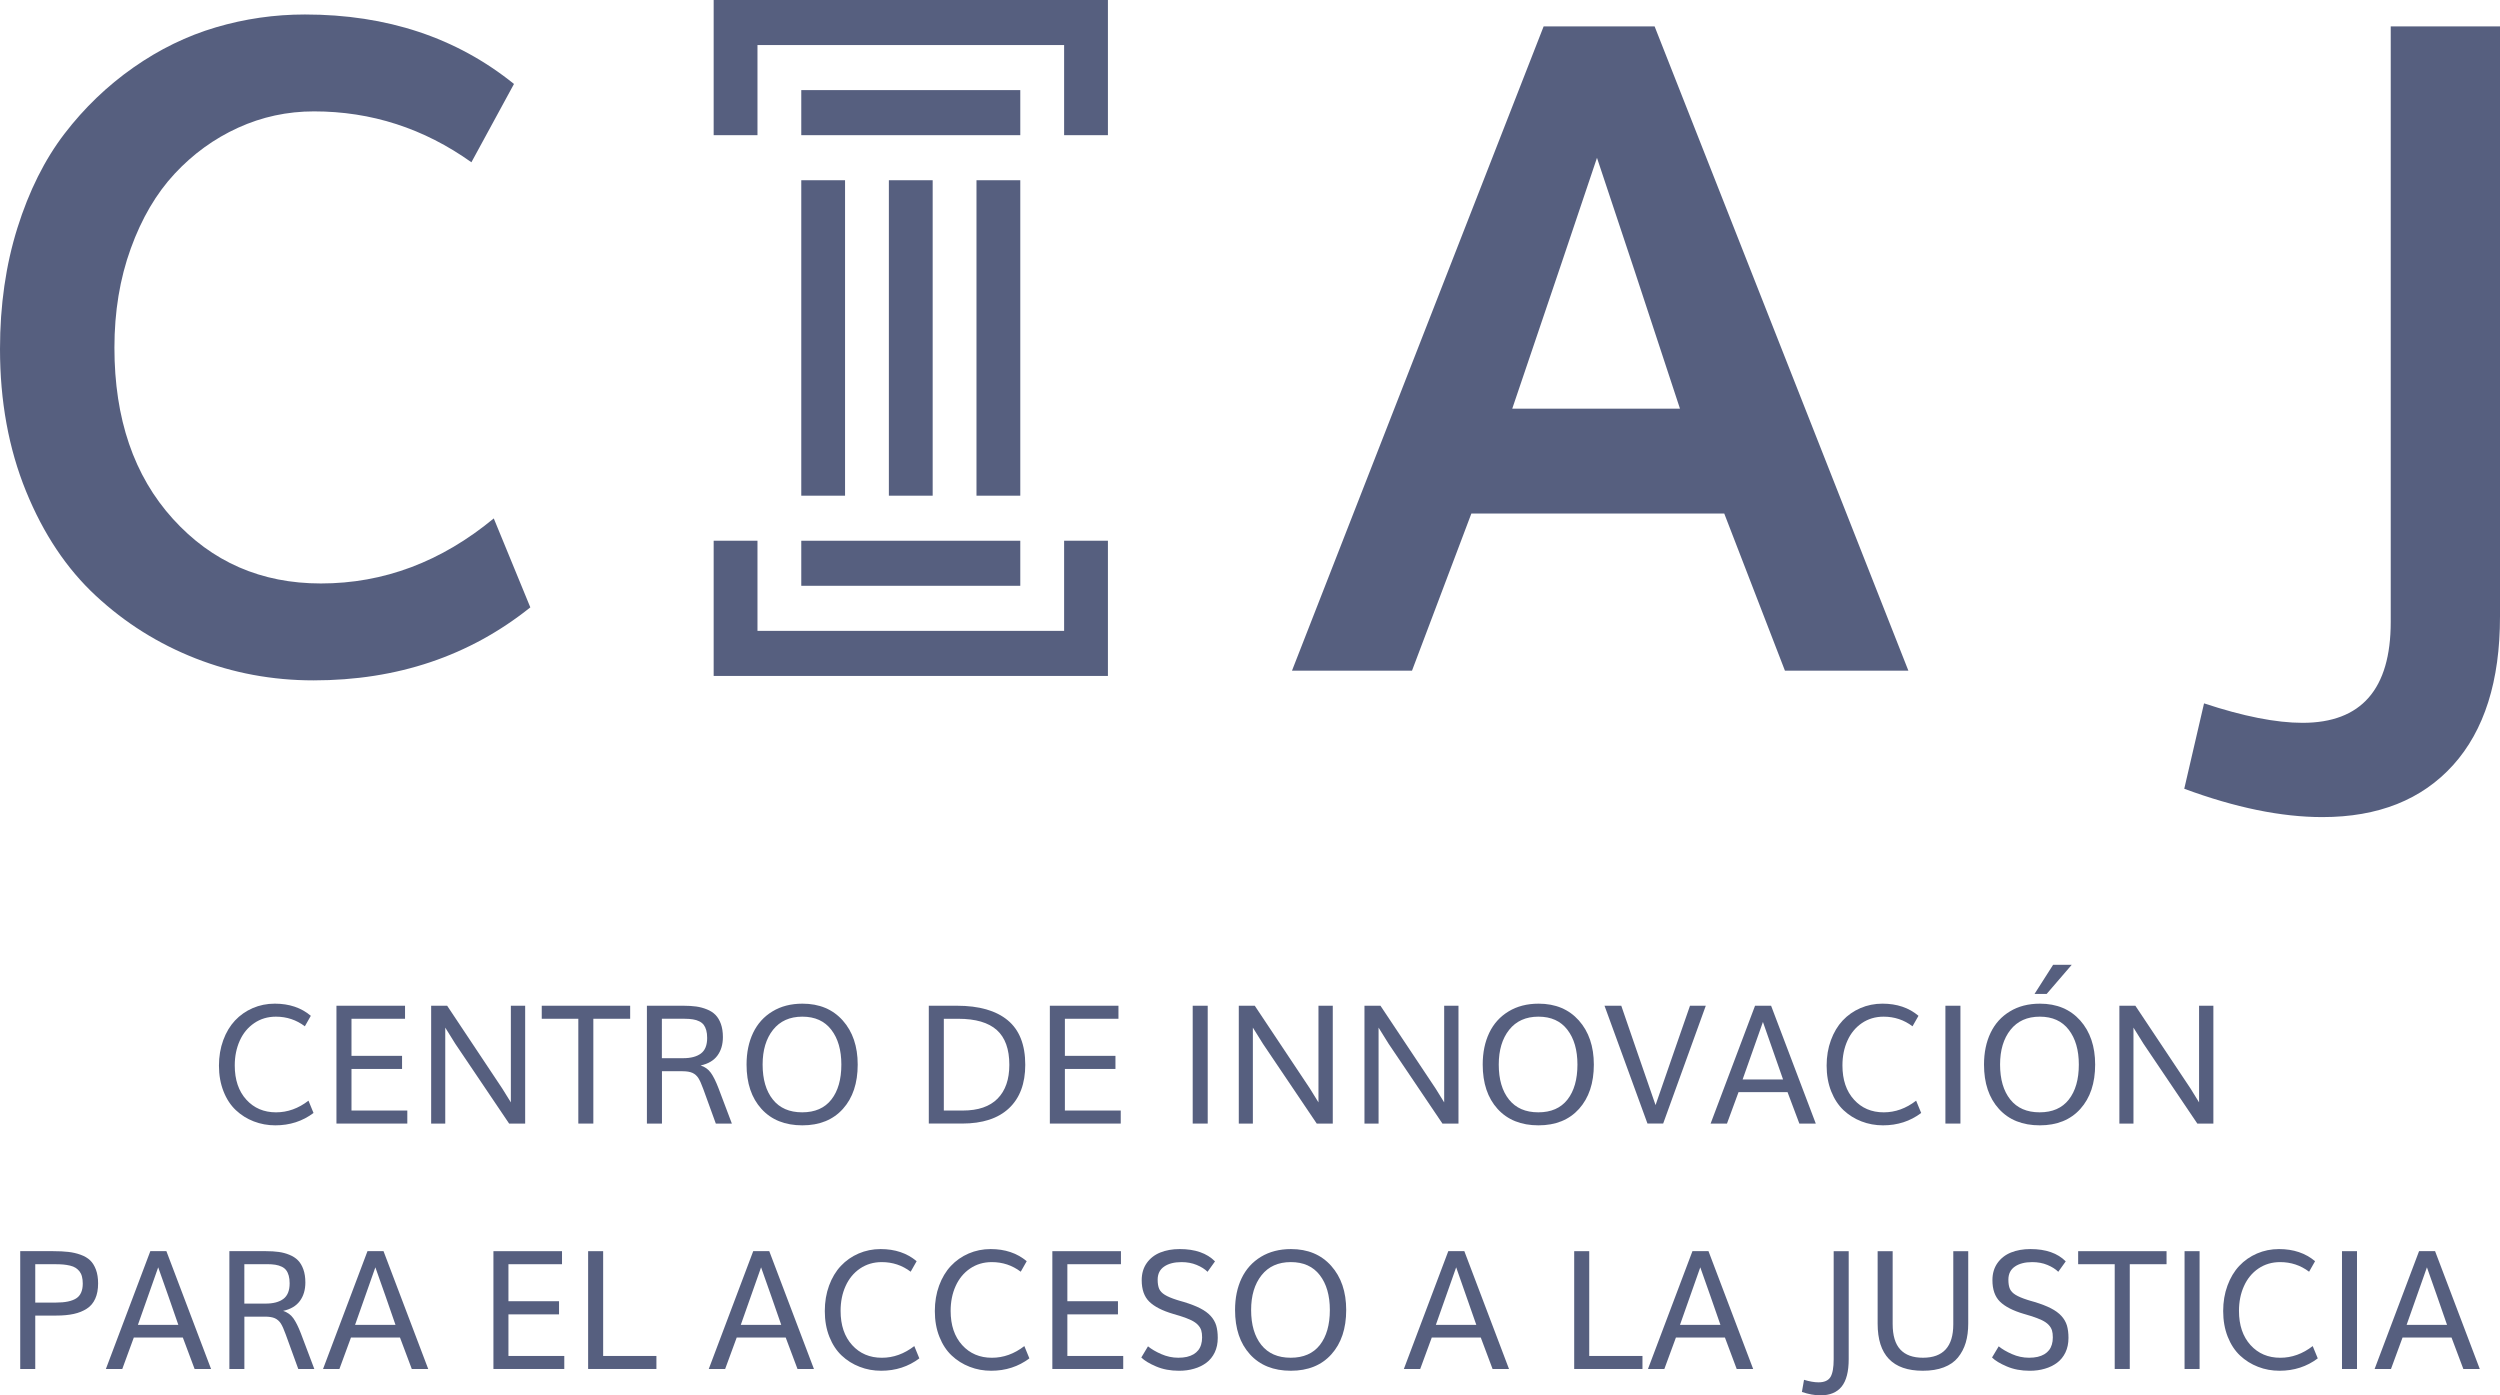 <?xml version="1.0" encoding="iso-8859-1"?>
<!-- Generator: Adobe Illustrator 15.1.0, SVG Export Plug-In . SVG Version: 6.00 Build 0)  -->
<!DOCTYPE svg PUBLIC "-//W3C//DTD SVG 1.1//EN" "http://www.w3.org/Graphics/SVG/1.1/DTD/svg11.dtd">
<svg version="1.1" id="Capa_1" xmlns="http://www.w3.org/2000/svg" xmlns:xlink="http://www.w3.org/1999/xlink" x="0px" y="0px"
	 width="215px" height="120px" viewBox="0 0 215 120" style="enable-background:new 0 0 215 120;" xml:space="preserve">
<g>
	<g>
		<path style="fill:#565F7F;" d="M23.68,96.779c-0.652,0-1.271-0.113-1.854-0.338c-0.581-0.223-1.095-0.547-1.541-0.965
			c-0.448-0.421-0.804-0.96-1.063-1.621c-0.26-0.659-0.392-1.396-0.392-2.208c0-0.792,0.124-1.521,0.369-2.191
			s0.584-1.233,1.011-1.691c0.429-0.456,0.938-0.812,1.523-1.067c0.59-0.255,1.223-0.383,1.9-0.383c1.24,0,2.273,0.347,3.098,1.044
			l-0.514,0.903c-0.726-0.55-1.555-0.828-2.488-0.828c-0.705,0-1.328,0.186-1.867,0.556c-0.542,0.369-0.957,0.871-1.242,1.507
			c-0.285,0.635-0.431,1.346-0.431,2.133c0,1.232,0.332,2.211,0.992,2.939c0.662,0.729,1.514,1.092,2.56,1.092
			c0.992,0,1.923-0.334,2.789-1.003l0.433,1.058C26.018,96.426,24.923,96.779,23.68,96.779"/>
		<polygon style="fill:#565F7F;" points="28.935,96.627 28.935,86.493 34.833,86.493 34.833,87.614 30.228,87.614 30.228,90.803 
			34.577,90.803 34.577,91.93 30.228,91.93 30.228,95.506 35.029,95.506 35.029,96.627 		"/>
		<polygon style="fill:#565F7F;" points="37.079,96.627 37.079,86.493 38.455,86.493 43.2,93.621 43.934,94.805 43.934,86.493 
			45.164,86.493 45.164,96.627 43.784,96.627 39.157,89.766 38.292,88.375 38.292,96.627 		"/>
		<polygon style="fill:#565F7F;" points="49.736,96.627 49.736,87.614 46.59,87.614 46.59,86.493 54.194,86.493 54.194,87.614 
			51.027,87.614 51.027,96.627 		"/>
		<path style="fill:#565F7F;" d="M55.634,96.627V86.493h3.152c0.406,0,0.771,0.024,1.091,0.067c0.32,0.046,0.627,0.129,0.922,0.249
			c0.295,0.118,0.542,0.276,0.734,0.474c0.194,0.199,0.349,0.458,0.464,0.777c0.114,0.32,0.172,0.697,0.172,1.127
			c0,0.636-0.157,1.167-0.473,1.595c-0.314,0.425-0.796,0.709-1.442,0.847c0.371,0.123,0.662,0.33,0.877,0.63
			s0.431,0.734,0.652,1.307l1.157,3.062h-1.38l-1.081-2.979c-0.155-0.427-0.295-0.74-0.423-0.939
			c-0.13-0.199-0.297-0.346-0.505-0.442c-0.208-0.093-0.493-0.142-0.857-0.142h-1.766v4.502H55.634z M56.921,91.004h1.832
			c0.654,0,1.163-0.133,1.521-0.399c0.361-0.266,0.542-0.716,0.542-1.34c0-0.255-0.025-0.478-0.078-0.663
			c-0.052-0.189-0.128-0.346-0.223-0.472c-0.099-0.124-0.227-0.225-0.386-0.3c-0.161-0.079-0.338-0.135-0.538-0.164
			c-0.2-0.035-0.433-0.052-0.703-0.052h-0.025h-0.023h-0.025h-1.894V91.004z"/>
		<path style="fill:#565F7F;" d="M69.002,96.779c-1.49,0-2.661-0.47-3.515-1.412c-0.856-0.941-1.283-2.214-1.283-3.812
			c0-1.036,0.188-1.944,0.564-2.732c0.377-0.785,0.93-1.401,1.662-1.841c0.729-0.446,1.591-0.667,2.583-0.667
			c1.448,0,2.601,0.481,3.46,1.442c0.86,0.965,1.289,2.229,1.289,3.798c0,1.595-0.423,2.865-1.271,3.809
			S70.479,96.779,69.002,96.779 M68.987,95.66c1.1,0,1.937-0.365,2.509-1.096c0.574-0.73,0.86-1.737,0.86-3.01
			c0-1.248-0.288-2.248-0.864-2.994c-0.575-0.75-1.405-1.127-2.49-1.127c-1.083,0-1.923,0.379-2.521,1.131
			c-0.598,0.756-0.896,1.75-0.896,2.99c0,1.271,0.293,2.273,0.879,3.006C67.05,95.295,67.893,95.66,68.987,95.66"/>
		<path style="fill:#565F7F;" d="M79.877,96.627V86.493h2.424c1.9,0,3.355,0.417,4.361,1.248c1.005,0.829,1.51,2.107,1.51,3.833
			c0,1.614-0.468,2.861-1.401,3.738c-0.934,0.876-2.276,1.314-4.033,1.314H79.877z M81.169,95.506h1.638
			c1.315,0,2.311-0.342,2.985-1.024c0.675-0.685,1.011-1.656,1.011-2.907c0-1.351-0.359-2.347-1.077-2.992
			c-0.72-0.644-1.823-0.968-3.307-0.968h-1.25V95.506z"/>
		<polygon style="fill:#565F7F;" points="90.287,96.627 90.287,86.493 96.187,86.493 96.187,87.614 91.58,87.614 91.58,90.803 
			95.929,90.803 95.929,91.93 91.58,91.93 91.58,95.506 96.383,95.506 96.383,96.627 		"/>
		<rect x="102.572" y="86.493" style="fill:#565F7F;" width="1.291" height="10.134"/>
		<polygon style="fill:#565F7F;" points="106.536,96.627 106.536,86.493 107.91,86.493 112.657,93.621 113.388,94.805 
			113.388,86.493 114.619,86.493 114.619,96.627 113.239,96.627 108.614,89.766 107.747,88.375 107.747,96.627 		"/>
		<polygon style="fill:#565F7F;" points="117.344,96.627 117.344,86.493 118.72,86.493 123.467,93.621 124.199,94.805 
			124.199,86.493 125.429,86.493 125.429,96.627 124.049,96.627 119.422,89.766 118.557,88.375 118.557,96.627 		"/>
		<path style="fill:#565F7F;" d="M132.307,96.779c-1.487,0-2.659-0.47-3.515-1.412c-0.854-0.941-1.279-2.214-1.279-3.812
			c0-1.036,0.187-1.944,0.563-2.732c0.376-0.785,0.932-1.401,1.661-1.841c0.732-0.446,1.592-0.667,2.585-0.667
			c1.444,0,2.599,0.481,3.457,1.442c0.858,0.965,1.291,2.229,1.291,3.798c0,1.595-0.427,2.865-1.273,3.809
			C134.949,96.307,133.786,96.779,132.307,96.779 M132.295,95.66c1.099,0,1.933-0.365,2.507-1.096
			c0.571-0.73,0.858-1.737,0.858-3.01c0-1.248-0.287-2.248-0.863-2.994c-0.573-0.75-1.403-1.127-2.49-1.127
			c-1.081,0-1.921,0.379-2.519,1.131c-0.598,0.756-0.895,1.75-0.895,2.99c0,1.271,0.292,2.273,0.879,3.006
			C130.358,95.295,131.197,95.66,132.295,95.66"/>
		<path style="fill:#565F7F;" d="M141.683,96.627l-3.695-10.134h1.442c0.082,0.233,0.493,1.436,1.24,3.608
			c0.745,2.169,1.316,3.817,1.708,4.938c0.388-1.131,0.955-2.773,1.702-4.919c0.745-2.149,1.166-3.355,1.261-3.628h1.358
			l-3.666,10.134H141.683z"/>
		<path style="fill:#565F7F;" d="M147.113,96.627l3.821-10.134h1.38l3.843,10.134h-1.413l-1.017-2.706h-4.213l-0.994,2.706H147.113z
			 M149.865,92.833h3.478c-0.573-1.663-1.151-3.313-1.731-4.946C151.026,89.541,150.444,91.193,149.865,92.833"/>
		<path style="fill:#565F7F;" d="M161.941,96.779c-0.654,0-1.273-0.113-1.854-0.338c-0.58-0.223-1.095-0.547-1.543-0.965
			c-0.444-0.421-0.799-0.96-1.062-1.621c-0.26-0.659-0.392-1.396-0.392-2.208c0-0.792,0.123-1.521,0.369-2.191
			c0.247-0.671,0.583-1.233,1.011-1.691c0.429-0.456,0.936-0.812,1.525-1.067c0.59-0.255,1.223-0.383,1.896-0.383
			c1.242,0,2.274,0.347,3.099,1.044l-0.514,0.903c-0.726-0.55-1.557-0.828-2.488-0.828c-0.704,0-1.325,0.186-1.869,0.556
			c-0.54,0.369-0.953,0.871-1.24,1.507c-0.287,0.635-0.429,1.346-0.429,2.133c0,1.232,0.33,2.211,0.992,2.939
			c0.66,0.729,1.512,1.092,2.56,1.092c0.992,0,1.919-0.334,2.785-1.003l0.435,1.058C164.28,96.426,163.187,96.779,161.941,96.779"/>
		<rect x="167.305" y="86.493" style="fill:#565F7F;" width="1.292" height="10.134"/>
		<path style="fill:#565F7F;" d="M175.423,96.779c-1.49,0-2.661-0.47-3.515-1.412c-0.856-0.941-1.283-2.214-1.283-3.812
			c0-1.036,0.188-1.944,0.565-2.732c0.376-0.785,0.929-1.401,1.661-1.841c0.729-0.446,1.591-0.667,2.583-0.667
			c1.45,0,2.601,0.481,3.462,1.442c0.858,0.965,1.287,2.229,1.287,3.798c0,1.595-0.423,2.865-1.271,3.809
			S176.9,96.779,175.423,96.779 M175.408,95.66c1.1,0,1.937-0.365,2.509-1.096c0.574-0.73,0.862-1.737,0.862-3.01
			c0-1.248-0.29-2.248-0.866-2.994c-0.575-0.75-1.405-1.127-2.49-1.127c-1.083,0-1.923,0.379-2.521,1.131
			c-0.598,0.756-0.896,1.75-0.896,2.99c0,1.271,0.293,2.273,0.879,3.006C173.471,95.295,174.313,95.66,175.408,95.66
			 M174.969,85.479l1.598-2.505h1.601l-2.156,2.505H174.969z"/>
		<polygon style="fill:#565F7F;" points="182.267,96.627 182.267,86.493 183.641,86.493 188.39,93.621 189.12,94.805 189.12,86.493 
			190.35,86.493 190.35,96.627 188.97,96.627 184.343,89.766 183.478,88.375 183.478,96.627 		"/>
		<path style="fill:#565F7F;" d="M1.739,117.732v-10.132h2.833c0.499,0,0.93,0.021,1.297,0.063c0.367,0.041,0.72,0.12,1.06,0.243
			c0.337,0.12,0.611,0.282,0.823,0.483c0.208,0.201,0.375,0.47,0.499,0.801c0.124,0.336,0.186,0.73,0.186,1.185
			c0,0.511-0.082,0.947-0.245,1.309c-0.161,0.363-0.399,0.649-0.718,0.856c-0.318,0.209-0.693,0.361-1.122,0.456
			c-0.427,0.095-0.93,0.143-1.508,0.143H3.032v4.593H1.739z M3.032,112.021h1.793c0.78,0,1.356-0.121,1.731-0.361
			c0.375-0.243,0.562-0.667,0.562-1.275c0-0.227-0.025-0.428-0.07-0.602c-0.042-0.174-0.116-0.322-0.211-0.446
			c-0.099-0.12-0.211-0.226-0.34-0.306c-0.126-0.081-0.285-0.143-0.473-0.188c-0.187-0.044-0.382-0.075-0.588-0.095
			c-0.204-0.017-0.442-0.026-0.714-0.026H4.695H4.673H4.648H4.625H4.602h-1.57V112.021z"/>
		<path style="fill:#565F7F;" d="M9.106,117.732l3.822-10.132h1.382l3.841,10.132h-1.415l-1.013-2.706h-4.215l-0.992,2.706H9.106z
			 M11.86,113.938h3.476c-0.572-1.666-1.149-3.313-1.731-4.948C13.019,110.648,12.437,112.297,11.86,113.938"/>
		<path style="fill:#565F7F;" d="M19.726,117.732v-10.132h3.152c0.408,0,0.771,0.022,1.091,0.067
			c0.32,0.044,0.627,0.124,0.922,0.247c0.297,0.12,0.542,0.278,0.735,0.476c0.194,0.197,0.348,0.456,0.462,0.775
			c0.115,0.32,0.173,0.695,0.173,1.127c0,0.636-0.157,1.165-0.474,1.593c-0.314,0.427-0.795,0.711-1.44,0.851
			c0.371,0.121,0.662,0.33,0.875,0.628c0.213,0.3,0.433,0.734,0.652,1.305l1.157,3.063h-1.38l-1.083-2.98
			c-0.151-0.425-0.293-0.738-0.421-0.939c-0.13-0.197-0.297-0.346-0.505-0.442c-0.208-0.093-0.495-0.14-0.858-0.14h-1.768v4.502
			H19.726z M21.013,112.109h1.832c0.654,0,1.163-0.133,1.522-0.401c0.359-0.267,0.542-0.712,0.542-1.34
			c0-0.253-0.025-0.476-0.078-0.663c-0.053-0.189-0.126-0.346-0.223-0.47c-0.097-0.127-0.226-0.228-0.386-0.302
			c-0.159-0.075-0.338-0.133-0.538-0.164c-0.198-0.032-0.433-0.05-0.703-0.05h-0.025h-0.023h-0.025h-1.895V112.109z"/>
		<path style="fill:#565F7F;" d="M27.782,117.732l3.821-10.132h1.38l3.843,10.132h-1.413l-1.015-2.706h-4.215l-0.994,2.706H27.782z
			 M30.536,113.938h3.476c-0.572-1.666-1.149-3.313-1.731-4.948C31.695,110.648,31.113,112.297,30.536,113.938"/>
		<polygon style="fill:#565F7F;" points="42.435,117.732 42.435,107.601 48.333,107.601 48.333,108.722 43.726,108.722 
			43.726,111.905 48.077,111.905 48.077,113.036 43.726,113.036 43.726,116.613 48.529,116.613 48.529,117.732 		"/>
		<polygon style="fill:#565F7F;" points="50.579,117.732 50.579,107.601 51.871,107.601 51.871,116.613 56.452,116.613 
			56.452,117.732 		"/>
		<path style="fill:#565F7F;" d="M60.954,117.732l3.823-10.132h1.38l3.841,10.132h-1.413l-1.015-2.706h-4.213l-0.994,2.706H60.954z
			 M63.708,113.938h3.478c-0.574-1.666-1.151-3.313-1.733-4.948C64.867,110.648,64.285,112.297,63.708,113.938"/>
		<path style="fill:#565F7F;" d="M75.784,117.884c-0.656,0-1.273-0.11-1.854-0.339c-0.582-0.224-1.097-0.545-1.543-0.966
			c-0.446-0.418-0.801-0.959-1.062-1.616c-0.262-0.659-0.392-1.396-0.392-2.213c0-0.789,0.121-1.52,0.367-2.188
			c0.247-0.671,0.583-1.235,1.013-1.691c0.429-0.458,0.936-0.813,1.525-1.068c0.588-0.254,1.221-0.383,1.896-0.383
			c1.24,0,2.272,0.348,3.097,1.043l-0.514,0.905c-0.724-0.551-1.555-0.827-2.488-0.827c-0.704,0-1.325,0.186-1.867,0.553
			c-0.542,0.369-0.955,0.871-1.242,1.508c-0.287,0.634-0.429,1.345-0.429,2.136c0,1.229,0.332,2.209,0.992,2.938
			c0.66,0.729,1.514,1.091,2.56,1.091c0.992,0,1.919-0.335,2.787-1.004l0.433,1.058C78.121,117.529,77.028,117.884,75.784,117.884"
			/>
		<path style="fill:#565F7F;" d="M85.245,117.884c-0.654,0-1.271-0.11-1.854-0.339c-0.58-0.224-1.095-0.545-1.541-0.966
			c-0.448-0.418-0.802-0.959-1.062-1.616c-0.264-0.659-0.392-1.396-0.392-2.213c0-0.789,0.122-1.52,0.367-2.188
			c0.247-0.671,0.584-1.235,1.013-1.691c0.427-0.458,0.936-0.813,1.523-1.068c0.588-0.254,1.221-0.383,1.898-0.383
			c1.24,0,2.273,0.348,3.1,1.043l-0.514,0.905c-0.728-0.551-1.557-0.827-2.49-0.827c-0.705,0-1.327,0.186-1.867,0.553
			c-0.542,0.369-0.955,0.871-1.242,1.508c-0.286,0.634-0.429,1.345-0.429,2.136c0,1.229,0.33,2.209,0.99,2.938
			c0.66,0.729,1.516,1.091,2.56,1.091c0.994,0,1.923-0.335,2.789-1.004l0.433,1.058C87.583,117.529,86.489,117.884,85.245,117.884"
			/>
		<polygon style="fill:#565F7F;" points="90.502,117.732 90.502,107.601 96.401,107.601 96.401,108.722 91.793,108.722 
			91.793,111.905 96.145,111.905 96.145,113.036 91.793,113.036 91.793,116.613 96.597,116.613 96.597,117.732 		"/>
		<path style="fill:#565F7F;" d="M101.338,116.765c0.27,0,0.515-0.025,0.734-0.074c0.219-0.054,0.409-0.125,0.572-0.222
			c0.161-0.095,0.297-0.213,0.41-0.355c0.11-0.142,0.192-0.304,0.245-0.487c0.056-0.184,0.082-0.385,0.082-0.607
			c0-0.241-0.023-0.444-0.074-0.61c-0.051-0.164-0.144-0.319-0.286-0.47c-0.138-0.147-0.328-0.28-0.57-0.4
			c-0.241-0.116-0.561-0.239-0.957-0.365c-0.041-0.012-0.138-0.042-0.293-0.087c-0.155-0.043-0.26-0.075-0.311-0.093
			c-0.941-0.276-1.626-0.632-2.057-1.058c-0.433-0.427-0.646-1.042-0.646-1.844c0-0.572,0.144-1.06,0.433-1.471
			c0.289-0.406,0.675-0.708,1.161-0.905c0.483-0.196,1.042-0.297,1.673-0.297c1.329,0,2.342,0.354,3.037,1.059l-0.642,0.896
			c-0.231-0.23-0.542-0.428-0.934-0.59c-0.392-0.164-0.829-0.243-1.306-0.243c-0.621,0-1.118,0.127-1.491,0.383
			c-0.373,0.255-0.559,0.63-0.559,1.126c0,0.335,0.045,0.6,0.132,0.795c0.089,0.193,0.248,0.363,0.481,0.507
			c0.233,0.146,0.583,0.295,1.052,0.444c0.01,0.004,0.093,0.032,0.254,0.077c0.159,0.048,0.266,0.075,0.318,0.091
			c0.581,0.176,1.054,0.359,1.425,0.551c0.373,0.191,0.671,0.408,0.898,0.657c0.225,0.249,0.382,0.519,0.474,0.817
			c0.087,0.298,0.134,0.655,0.134,1.071c0,0.468-0.087,0.885-0.26,1.247c-0.175,0.365-0.416,0.662-0.72,0.889
			c-0.307,0.229-0.658,0.4-1.056,0.513c-0.396,0.119-0.829,0.176-1.298,0.176c-0.736,0-1.394-0.124-1.972-0.373
			c-0.58-0.246-1.003-0.503-1.269-0.768l0.574-0.961c0.29,0.238,0.668,0.462,1.137,0.667
			C100.333,116.658,100.824,116.765,101.338,116.765"/>
		<path style="fill:#565F7F;" d="M111.011,117.884c-1.486,0-2.661-0.47-3.515-1.413c-0.854-0.939-1.281-2.21-1.281-3.813
			c0-1.034,0.188-1.943,0.564-2.729c0.376-0.785,0.932-1.399,1.662-1.844c0.731-0.441,1.591-0.665,2.585-0.665
			c1.446,0,2.601,0.482,3.458,1.445s1.289,2.227,1.289,3.793c0,1.6-0.425,2.868-1.273,3.812
			C113.654,117.414,112.49,117.884,111.011,117.884 M110.997,116.765c1.101,0,1.937-0.365,2.512-1.095
			c0.57-0.732,0.858-1.735,0.858-3.013c0-1.245-0.288-2.246-0.864-2.994c-0.575-0.748-1.405-1.123-2.492-1.123
			c-1.083,0-1.921,0.377-2.519,1.131c-0.598,0.755-0.896,1.749-0.896,2.986c0,1.273,0.293,2.274,0.879,3.009
			C109.061,116.397,109.901,116.765,110.997,116.765"/>
		<path style="fill:#565F7F;" d="M120.732,117.732l3.821-10.132h1.38l3.841,10.132h-1.413l-1.015-2.706h-4.214l-0.994,2.706H120.732
			z M123.484,113.938h3.478c-0.575-1.666-1.151-3.313-1.731-4.948C124.643,110.648,124.061,112.297,123.484,113.938"/>
		<polygon style="fill:#565F7F;" points="135.381,117.732 135.381,107.601 136.674,107.601 136.674,116.613 141.252,116.613 
			141.252,117.732 		"/>
		<path style="fill:#565F7F;" d="M141.726,117.732l3.824-10.132h1.38l3.841,10.132h-1.415l-1.013-2.706h-4.213l-0.996,2.706H141.726
			z M144.479,113.938h3.478c-0.574-1.666-1.151-3.313-1.733-4.948C145.636,110.648,145.056,112.297,144.479,113.938"/>
		<path style="fill:#565F7F;" d="M156.561,120c-0.497,0-1.029-0.099-1.597-0.292l0.182-1.044c0.474,0.144,0.889,0.217,1.246,0.217
			c0.499,0,0.842-0.154,1.029-0.456c0.184-0.306,0.275-0.813,0.275-1.527v-9.297h1.292v9.291c0,1.069-0.204,1.855-0.609,2.358
			C157.974,119.749,157.369,120,156.561,120"/>
		<path style="fill:#565F7F;" d="M165.36,117.884c-2.589,0-3.883-1.35-3.883-4.05v-6.233h1.292v6.261
			c0,0.995,0.219,1.726,0.658,2.197c0.437,0.472,1.085,0.706,1.946,0.706c1.741,0,2.61-0.959,2.61-2.873v-6.291h1.285v6.22
			c0,0.617-0.072,1.168-0.216,1.652c-0.144,0.479-0.369,0.905-0.669,1.274s-0.708,0.651-1.217,0.845
			C166.657,117.789,166.055,117.884,165.36,117.884"/>
		<path style="fill:#565F7F;" d="M174.5,116.765c0.27,0,0.515-0.025,0.734-0.074c0.219-0.054,0.41-0.125,0.572-0.222
			c0.161-0.095,0.297-0.213,0.41-0.355c0.111-0.142,0.192-0.304,0.245-0.487c0.056-0.184,0.082-0.385,0.082-0.607
			c0-0.241-0.023-0.444-0.074-0.61c-0.051-0.164-0.144-0.319-0.285-0.47c-0.138-0.147-0.328-0.28-0.571-0.4
			c-0.241-0.116-0.561-0.239-0.957-0.365c-0.041-0.012-0.138-0.042-0.295-0.087c-0.155-0.043-0.258-0.075-0.309-0.093
			c-0.941-0.276-1.626-0.632-2.059-1.058c-0.431-0.427-0.644-1.042-0.644-1.844c0-0.572,0.144-1.06,0.433-1.471
			c0.289-0.406,0.675-0.708,1.159-0.905c0.485-0.196,1.044-0.297,1.675-0.297c1.33,0,2.342,0.354,3.037,1.059l-0.642,0.896
			c-0.231-0.23-0.542-0.428-0.934-0.59c-0.392-0.164-0.829-0.243-1.306-0.243c-0.621,0-1.12,0.127-1.491,0.383
			c-0.373,0.255-0.559,0.63-0.559,1.126c0,0.335,0.044,0.6,0.132,0.795c0.087,0.193,0.247,0.363,0.481,0.507
			c0.233,0.146,0.582,0.295,1.052,0.444c0.01,0.004,0.093,0.032,0.252,0.077c0.159,0.048,0.268,0.075,0.32,0.091
			c0.581,0.176,1.054,0.359,1.425,0.551c0.373,0.191,0.671,0.408,0.898,0.657c0.225,0.249,0.382,0.519,0.474,0.817
			c0.087,0.298,0.134,0.655,0.134,1.071c0,0.468-0.087,0.885-0.26,1.247c-0.175,0.365-0.416,0.662-0.72,0.889
			c-0.307,0.229-0.658,0.4-1.056,0.513c-0.396,0.119-0.829,0.176-1.298,0.176c-0.736,0-1.394-0.124-1.972-0.373
			c-0.58-0.246-1.003-0.503-1.269-0.768l0.574-0.961c0.29,0.238,0.668,0.462,1.138,0.667
			C173.493,116.658,173.985,116.765,174.5,116.765"/>
		<polygon style="fill:#565F7F;" points="181.865,117.732 181.865,108.722 178.721,108.722 178.721,107.601 186.323,107.601 
			186.323,108.722 183.16,108.722 183.16,117.732 		"/>
		<rect x="187.872" y="107.601" style="fill:#565F7F;" width="1.292" height="10.132"/>
		<path style="fill:#565F7F;" d="M196.044,117.884c-0.654,0-1.273-0.11-1.854-0.339c-0.58-0.224-1.095-0.545-1.543-0.966
			c-0.446-0.418-0.801-0.959-1.062-1.616c-0.26-0.659-0.392-1.396-0.392-2.213c0-0.789,0.122-1.52,0.369-2.188
			c0.245-0.671,0.583-1.235,1.011-1.691c0.429-0.458,0.936-0.813,1.525-1.068c0.588-0.254,1.221-0.383,1.896-0.383
			c1.244,0,2.277,0.348,3.102,1.043l-0.514,0.905c-0.726-0.551-1.559-0.827-2.49-0.827c-0.705,0-1.327,0.186-1.869,0.553
			c-0.54,0.369-0.955,0.871-1.24,1.508c-0.288,0.634-0.431,1.345-0.431,2.136c0,1.229,0.332,2.209,0.992,2.938
			c0.662,0.729,1.514,1.091,2.56,1.091c0.994,0,1.923-0.335,2.789-1.004l0.435,1.058
			C198.385,117.529,197.289,117.884,196.044,117.884"/>
		<rect x="201.411" y="107.601" style="fill:#565F7F;" width="1.291" height="10.132"/>
		<path style="fill:#565F7F;" d="M204.217,117.732l3.822-10.132h1.378l3.843,10.132h-1.413l-1.017-2.706h-4.211l-0.994,2.706
			H204.217z M206.969,113.938h3.476c-0.572-1.666-1.151-3.313-1.729-4.948C208.129,110.648,207.547,112.297,206.969,113.938"/>
	</g>
	<g>
		<path style="fill:#565F7F;" d="M26.965,58.512c-3.552,0-6.931-0.63-10.135-1.885c-3.206-1.256-6.067-3.05-8.582-5.385
			c-2.516-2.333-4.519-5.331-6.011-8.998C0.745,38.579,0,34.501,0,30.011c0-3.752,0.499-7.222,1.497-10.407
			c0.999-3.184,2.35-5.884,4.05-8.104c1.702-2.219,3.676-4.115,5.919-5.688c2.243-1.573,4.611-2.726,7.101-3.462
			c2.492-0.736,5.044-1.104,7.658-1.104c7.053,0,13.044,1.992,17.978,5.975l-3.662,6.734c-4.095-2.917-8.607-4.376-13.539-4.376
			c-2.294,0-4.469,0.468-6.529,1.408c-2.059,0.939-3.877,2.258-5.456,3.957c-1.58,1.699-2.837,3.843-3.772,6.431
			c-0.938,2.587-1.405,5.428-1.405,8.522c0,6.114,1.675,11.023,5.03,14.726c3.352,3.703,7.594,5.555,12.724,5.555
			c5.401,0,10.358-1.863,14.87-5.594l3.144,7.65C40.38,56.418,34.166,58.512,26.965,58.512"/>
		<path style="fill:#565F7F;" d="M111.112,57.675l21.64-55.403h9.545l21.822,55.403h-10.616l-5.217-13.51h-21.749l-5.104,13.51
			H111.112z M130.052,35.148h14.426c-2.835-8.65-5.215-15.841-7.138-21.575C135.734,18.368,133.309,25.56,130.052,35.148"/>
		<path style="fill:#565F7F;" d="M199.72,70.27c-3.526,0-7.485-0.813-11.874-2.436l1.702-7.345c3.379,1.117,6.201,1.674,8.472,1.674
			c5.054,0,7.583-2.892,7.583-8.675V2.271H215v50.761c0,5.529-1.345,9.784-4.033,12.767C208.277,68.777,204.529,70.27,199.72,70.27"
			/>
		<g>
			<polygon style="fill:#565F7F;" points="92.141,0 91.514,0 65.143,0 62.212,0 61.375,0 61.375,11.625 65.143,11.625 65.143,3.874 
				91.514,3.874 91.514,11.625 95.281,11.625 95.281,0 			"/>
			<rect x="68.91" y="7.749" style="fill:#565F7F;" width="18.835" height="3.876"/>
			<polygon style="fill:#565F7F;" points="64.514,58.131 65.143,58.131 91.514,58.131 94.444,58.131 95.281,58.131 95.281,46.502 
				91.514,46.502 91.514,54.255 65.143,54.255 65.143,46.502 61.375,46.502 61.375,58.131 			"/>
			<rect x="68.91" y="46.504" style="fill:#565F7F;" width="18.835" height="3.874"/>
			<rect x="68.91" y="15.5" style="fill:#565F7F;" width="3.765" height="27.129"/>
			<rect x="76.443" y="15.5" style="fill:#565F7F;" width="3.767" height="27.129"/>
			<rect x="83.978" y="15.5" style="fill:#565F7F;" width="3.767" height="27.129"/>
		</g>
	</g>
</g>
</svg>
